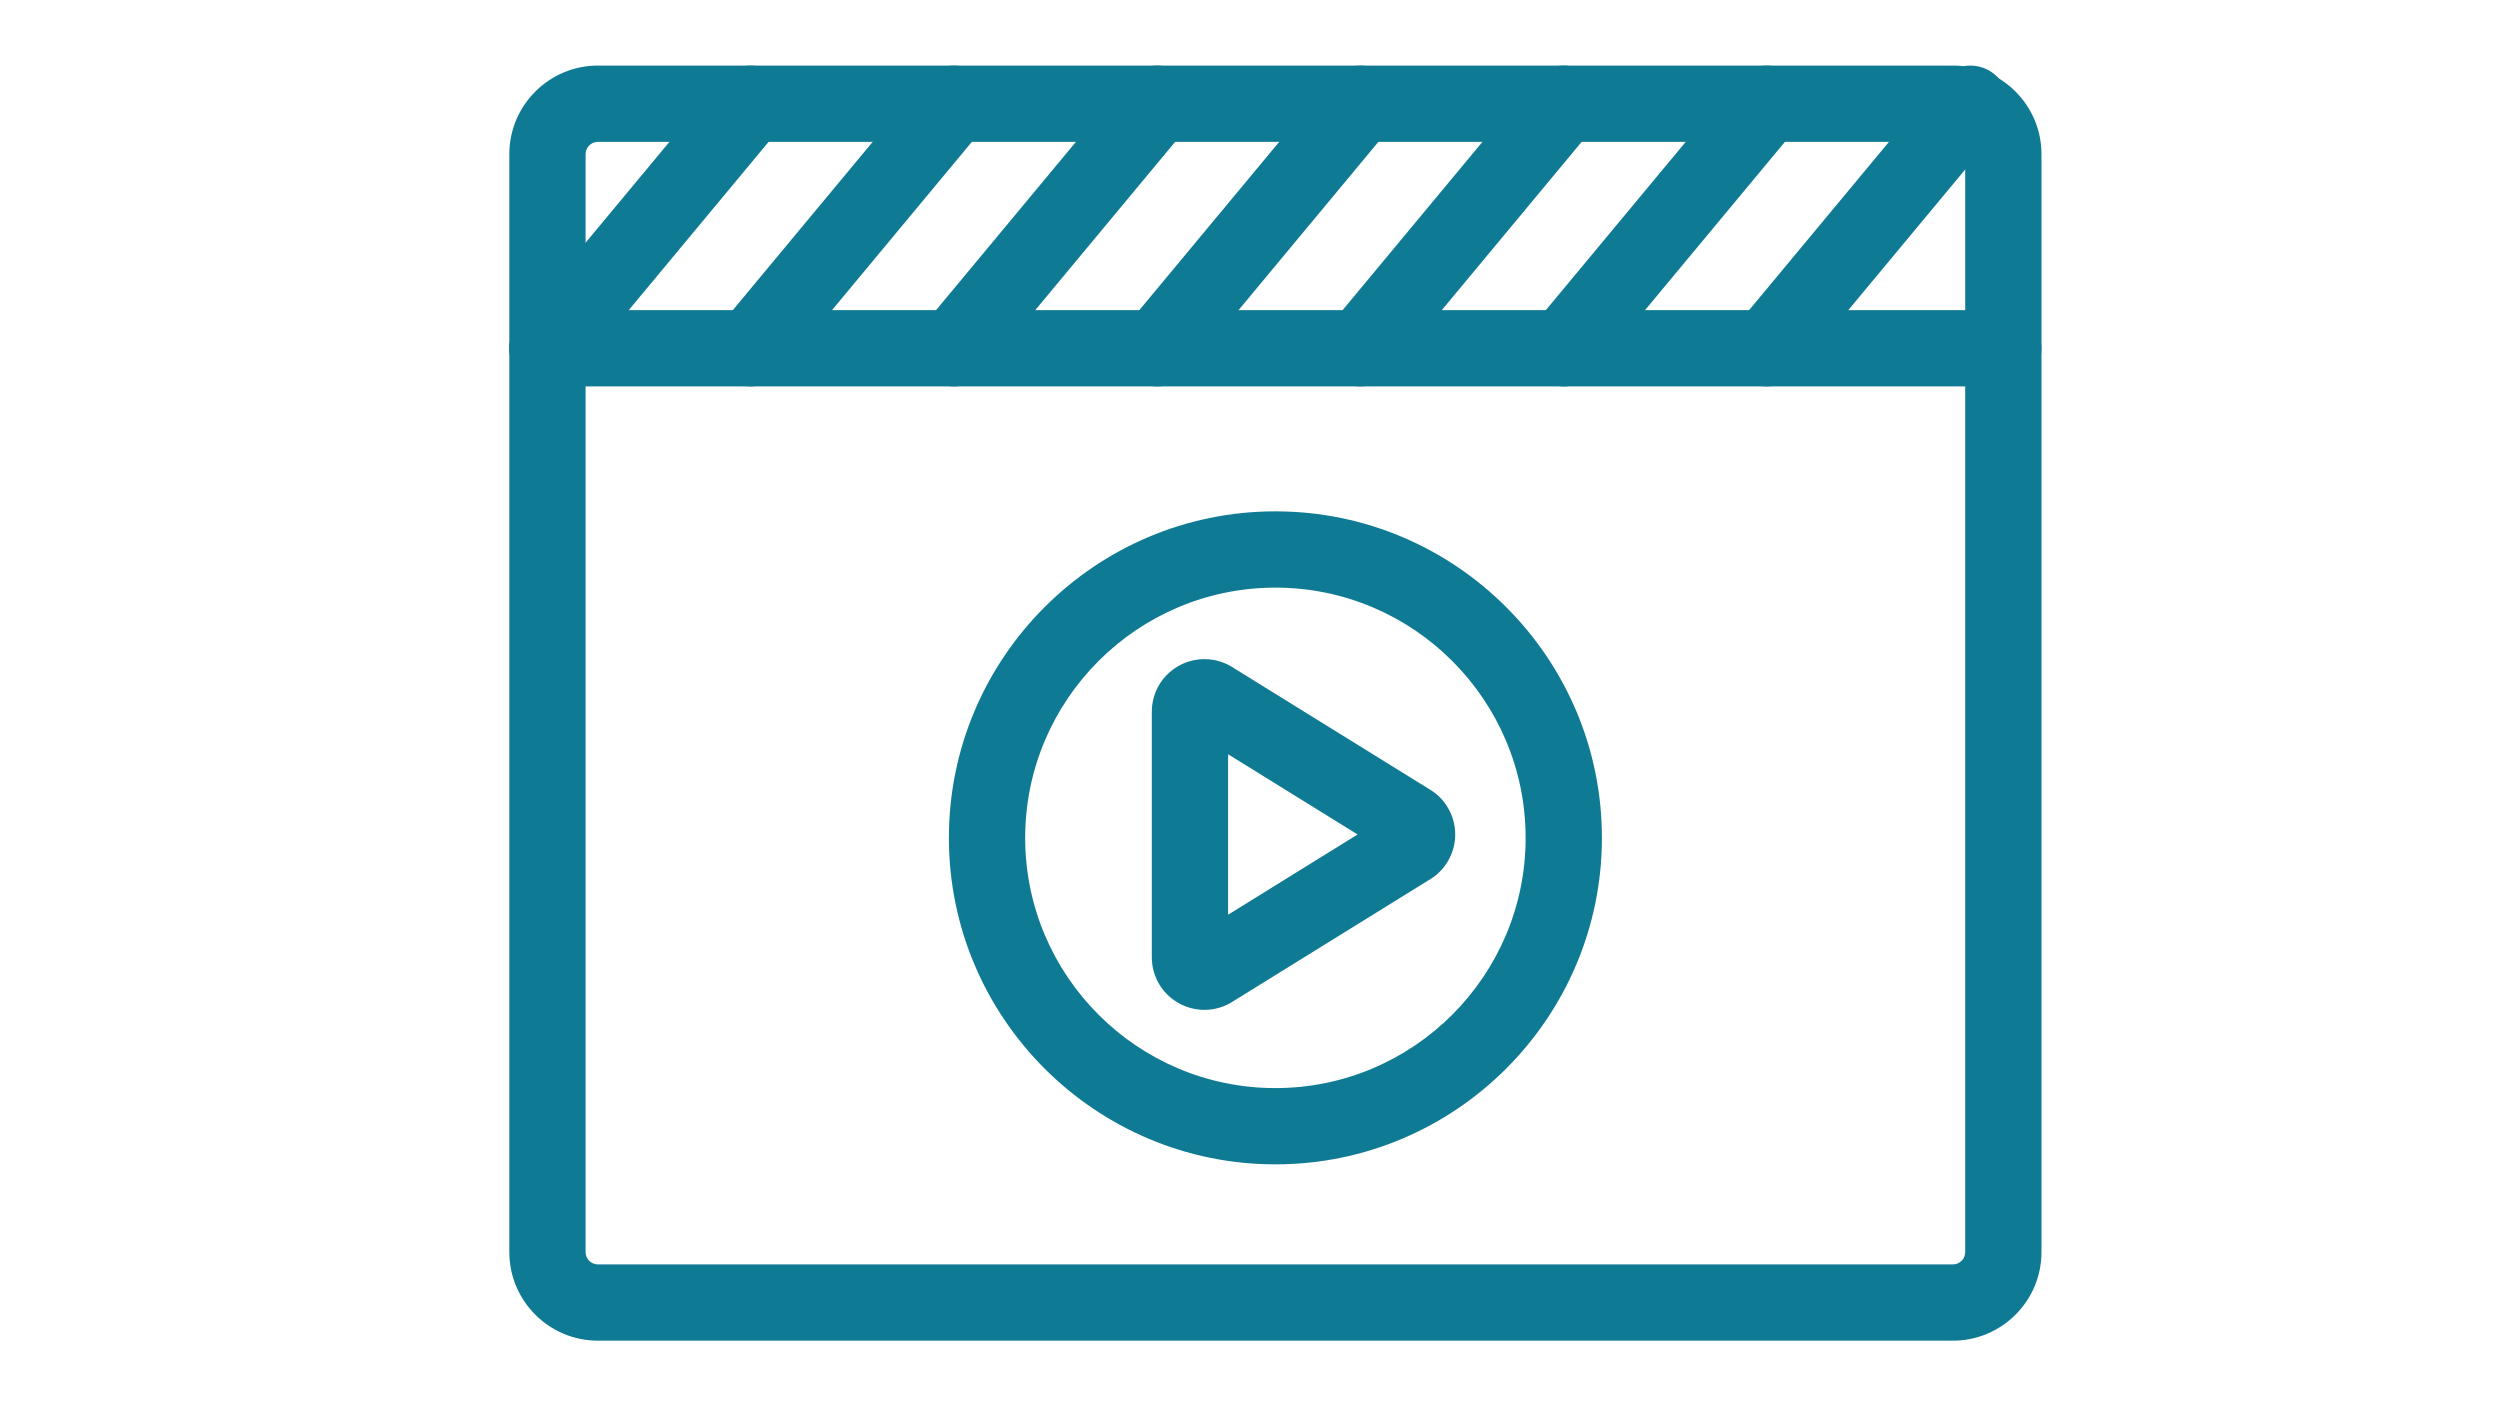 <?xml version="1.0" encoding="utf-8"?>
<!-- Generator: Adobe Illustrator 16.0.0, SVG Export Plug-In . SVG Version: 6.00 Build 0)  -->
<!DOCTYPE svg PUBLIC "-//W3C//DTD SVG 1.1//EN" "http://www.w3.org/Graphics/SVG/1.1/DTD/svg11.dtd">
<svg version="1.1" xmlns="http://www.w3.org/2000/svg" xmlns:xlink="http://www.w3.org/1999/xlink" x="0px" y="0px"
	 width="450.943px" height="253.657px" viewBox="126.947 16.843 450.943 253.657"
	 enable-background="new 126.947 16.843 450.943 253.657" xml:space="preserve">
<g id="Layer_2">
	<rect x="126.947" y="16.843" fill="#FFFFFF" width="450.943" height="253.657"/>
</g>
<g id="Layer_1">
	<g id="Layer_1_1_">
		<g>
			<path fill="#0F7A94" d="M479.202,258.671H234.798c-8.812,0-15.981-7.168-15.981-15.979V44.651c0-8.811,7.17-15.98,15.981-15.98
				h244.404c8.813,0,15.981,7.169,15.981,15.98v198.04C495.184,251.501,488.015,258.671,479.202,258.671z M234.798,42.43
				c-1.226,0-2.223,0.997-2.223,2.222v198.039c0,1.225,0.997,2.223,2.223,2.223h244.404c1.226,0,2.224-0.998,2.224-2.223V44.651
				c0-1.225-0.998-2.222-2.224-2.222L234.798,42.43L234.798,42.43z"/>
			<path fill="#0F7A94" d="M488.305,86.541H225.697c-3.801,0-6.88-3.08-6.88-6.879s3.08-6.879,6.88-6.879h262.606
				c3.801,0,6.881,3.081,6.881,6.879C495.184,83.461,492.104,86.541,488.305,86.541z"/>
			<path fill="#0F7A94" d="M225.692,86.542c-1.55,0-3.107-0.521-4.394-1.589c-2.922-2.429-3.321-6.766-0.894-9.688l36.664-44.111
				c2.428-2.922,6.766-3.322,9.688-0.894c2.922,2.428,3.322,6.766,0.894,9.687l-36.663,44.112
				C229.626,85.696,227.666,86.542,225.692,86.542z"/>
			<path fill="#0F7A94" d="M262.356,86.542c-1.55,0-3.107-0.521-4.394-1.589c-2.922-2.429-3.321-6.766-0.894-9.688l36.663-44.111
				c2.429-2.922,6.766-3.322,9.688-0.894c2.922,2.428,3.321,6.766,0.893,9.687l-36.662,44.112
				C266.29,85.696,264.33,86.542,262.356,86.542z"/>
			<path fill="#0F7A94" d="M299.019,86.542c-1.549,0-3.107-0.521-4.394-1.589c-2.922-2.429-3.321-6.766-0.894-9.688l36.663-44.111
				c2.429-2.922,6.767-3.322,9.688-0.894c2.922,2.428,3.322,6.766,0.894,9.687l-36.664,44.112
				C302.954,85.696,300.994,86.542,299.019,86.542z"/>
			<path fill="#0F7A94" d="M335.683,86.542c-1.549,0-3.107-0.521-4.393-1.589c-2.922-2.429-3.322-6.766-0.895-9.688l36.665-44.111
				c2.428-2.922,6.766-3.322,9.688-0.894c2.922,2.428,3.322,6.766,0.893,9.687L340.98,84.059
				C339.618,85.696,337.658,86.542,335.683,86.542z"/>
			<path fill="#0F7A94" d="M372.347,86.542c-1.549,0-3.108-0.521-4.395-1.589c-2.923-2.429-3.32-6.766-0.894-9.688l36.663-44.111
				c2.429-2.922,6.767-3.322,9.688-0.894c2.923,2.428,3.321,6.766,0.894,9.687L377.64,84.059
				C376.28,85.696,374.319,86.542,372.347,86.542z"/>
			<path fill="#0F7A94" d="M409.01,86.542c-1.549,0-3.107-0.521-4.395-1.589c-2.922-2.429-3.32-6.766-0.894-9.688l36.664-44.111
				c2.429-2.922,6.766-3.322,9.688-0.894c2.924,2.428,3.321,6.766,0.895,9.687l-36.664,44.112
				C412.943,85.696,410.984,86.542,409.01,86.542z"/>
			<path fill="#0F7A94" d="M445.674,86.542c-1.55,0-3.107-0.521-4.395-1.589c-2.922-2.429-3.319-6.766-0.894-9.688l36.664-44.111
				c2.429-2.922,6.766-3.322,9.687-0.894c2.925,2.428,3.322,6.766,0.896,9.687l-36.664,44.112
				C449.607,85.696,447.647,86.542,445.674,86.542z"/>
			<path fill="#0F7A94" d="M357,226.867c-32.473,0-58.894-26.418-58.894-58.895c0-32.475,26.419-58.893,58.894-58.893
				c32.473,0,58.895,26.418,58.895,58.893C415.893,200.447,389.473,226.867,357,226.867z M357,122.839
				c-24.886,0-45.134,20.246-45.134,45.133c0,24.889,20.248,45.137,45.134,45.137c24.888,0,45.135-20.248,45.135-45.137
				C402.135,143.085,381.888,122.839,357,122.839z"/>
			<path fill="#0F7A94" d="M344.206,199c-1.463,0-2.927-0.346-4.237-0.998c-3.244-1.612-5.262-4.873-5.262-8.5v-44.27
				c0-3.627,2.017-6.885,5.265-8.502c1.308-0.65,2.771-0.996,4.233-0.996c1.913,0,3.809,0.592,5.385,1.674l35.55,22.021
				c0.181,0.111,0.357,0.232,0.528,0.361c2.357,1.783,3.768,4.617,3.768,7.574c0,2.959-1.408,5.791-3.769,7.576
				c-0.17,0.129-0.349,0.25-0.527,0.36l-35.55,22.022C348.014,198.408,346.119,199,344.206,199z M348.466,152.894v28.943
				l23.36-14.473L348.466,152.894z"/>
		</g>
	</g>
	<g id="Layer_4">
	</g>
	<g id="Layer_3">
	</g>
</g>
</svg>
